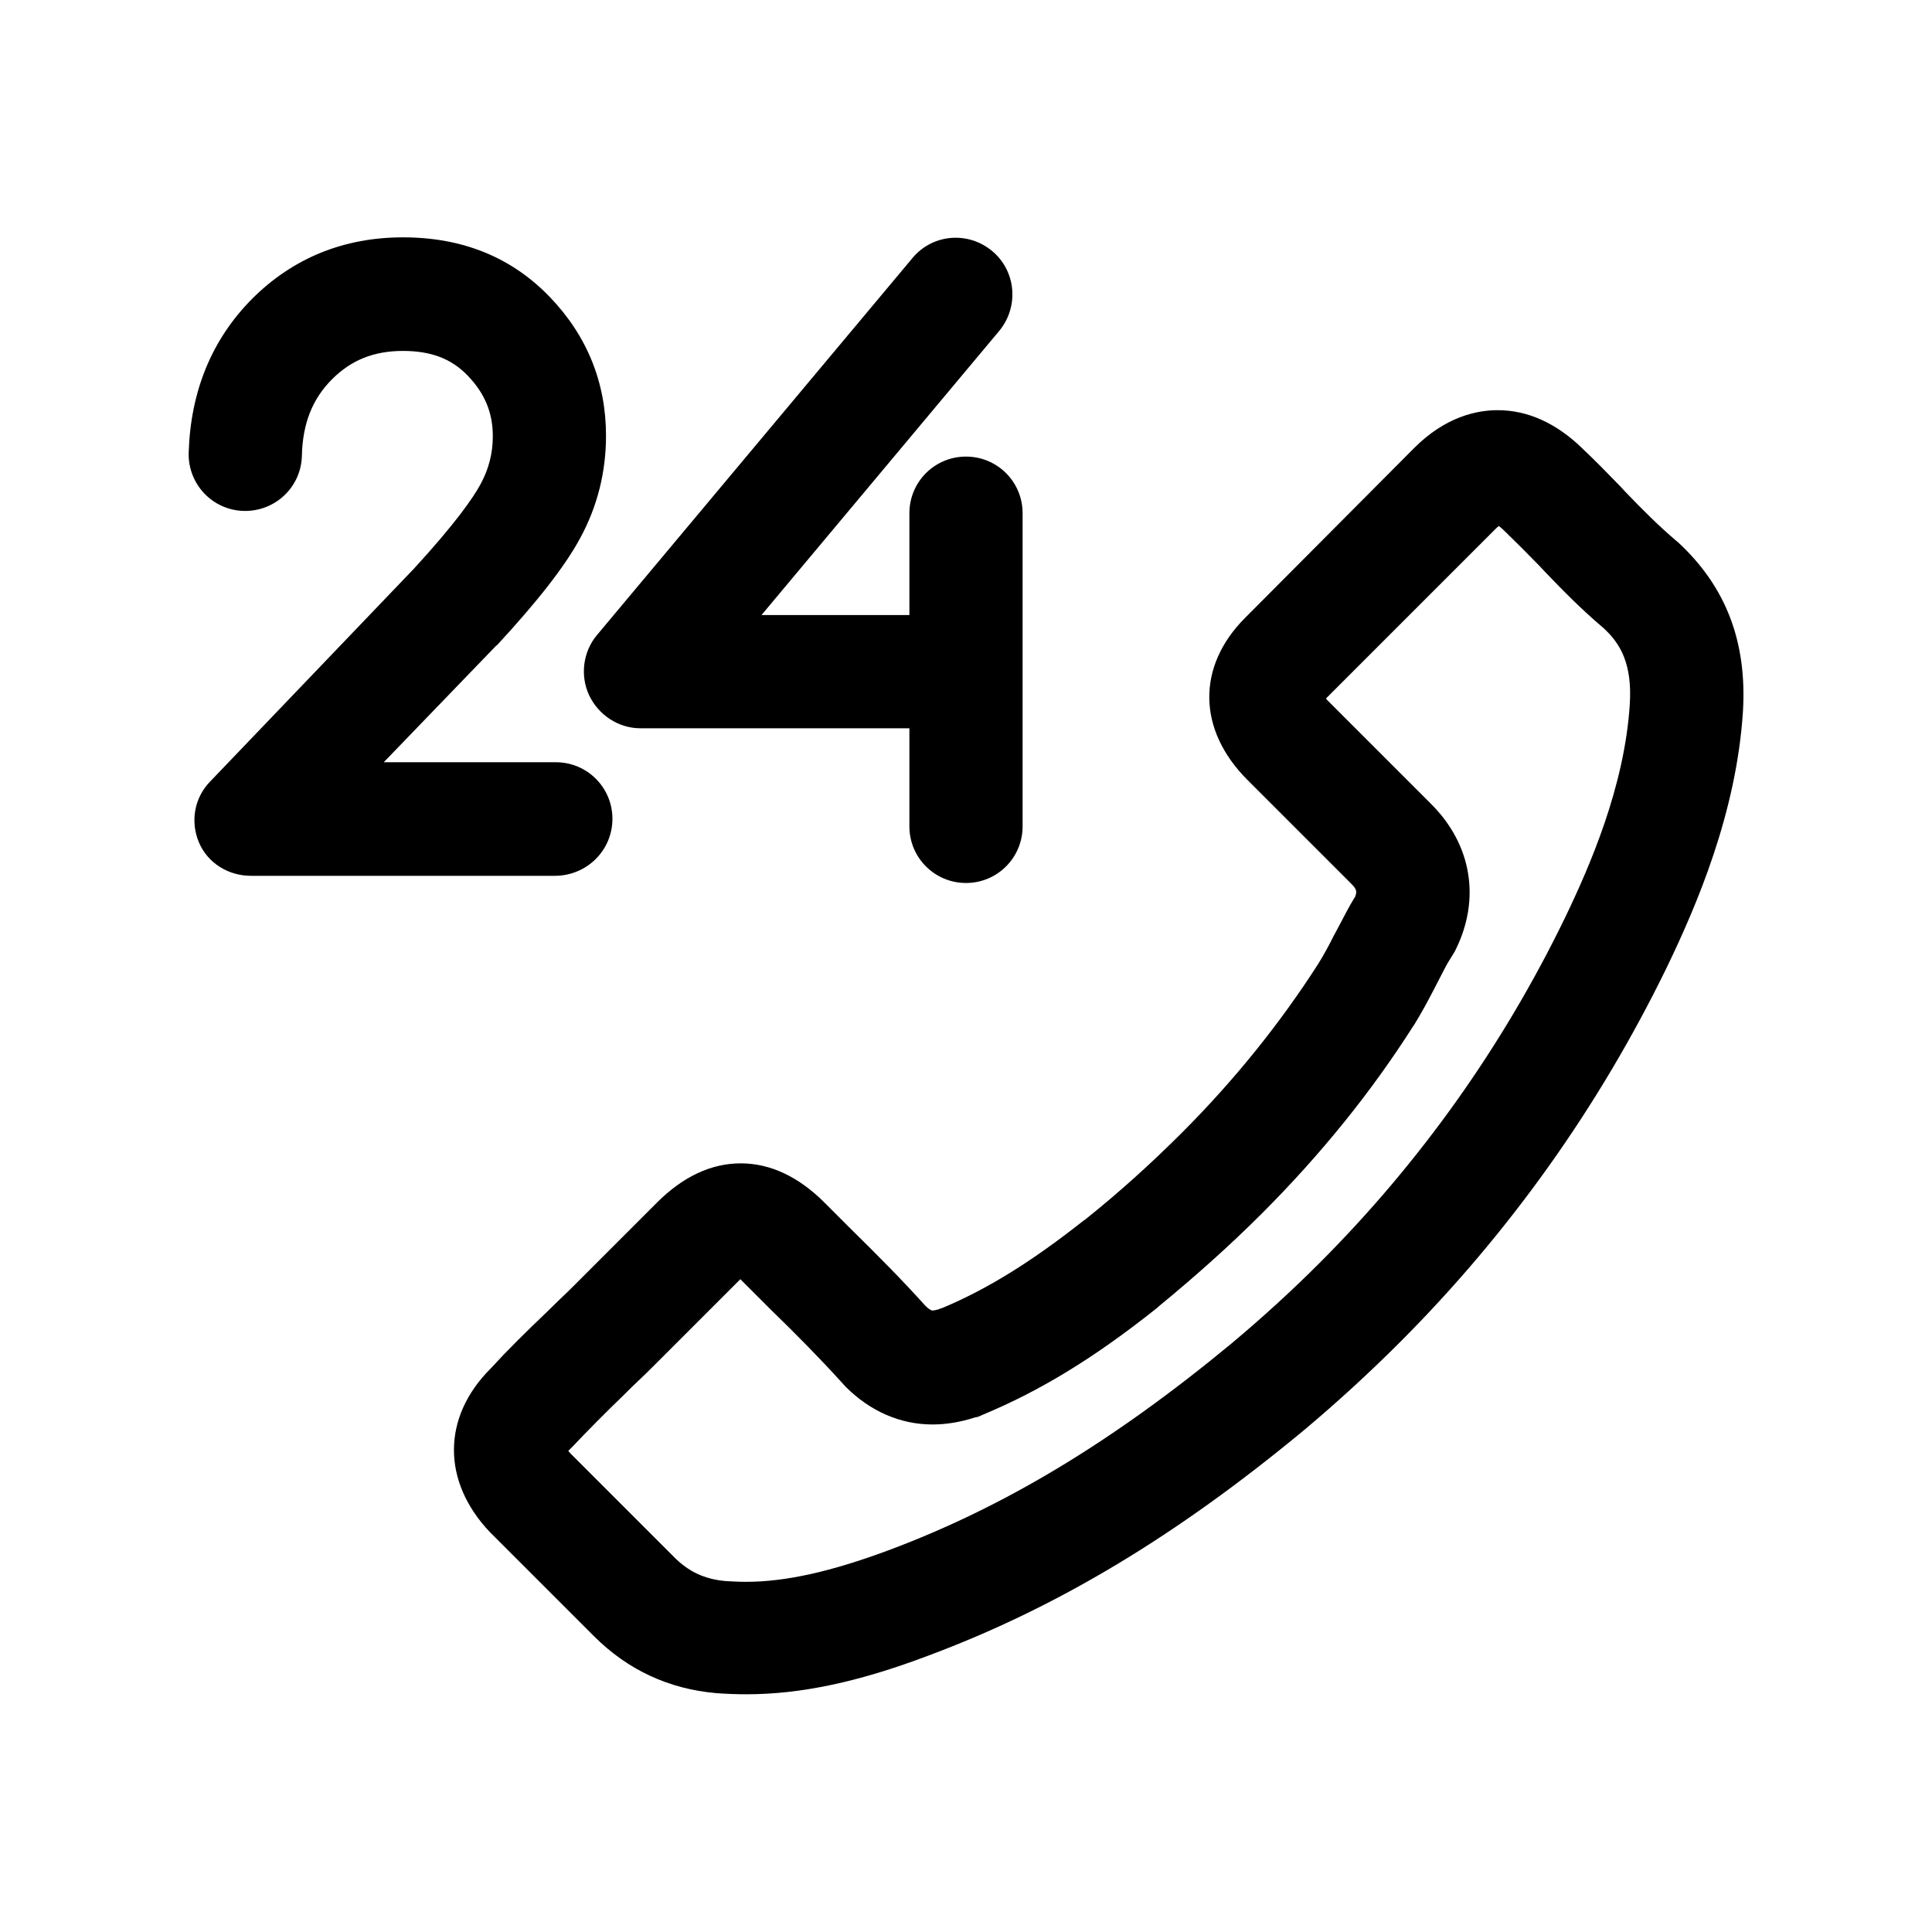 <?xml version="1.0" encoding="utf-8"?>
<!-- Generator: Adobe Illustrator 18.0.0, SVG Export Plug-In . SVG Version: 6.00 Build 0)  -->
<!DOCTYPE svg PUBLIC "-//W3C//DTD SVG 1.1//EN" "http://www.w3.org/Graphics/SVG/1.1/DTD/svg11.dtd">
<svg version="1.1" id="Layer_1" xmlns="http://www.w3.org/2000/svg" xmlns:xlink="http://www.w3.org/1999/xlink" x="0px" y="0px"
	 viewBox="0 0 512 512" enable-background="new 0 0 512 512" xml:space="preserve">
<g>
	<path d="M162.3,217c0-8.3-6.7-15-15-15h-45.6l29.8-30.9c0.1-0.1,0.1,0,0.2-0.1c10.8-11.7,18-20.9,22-28.3
		c4.6-8.4,6.9-17.6,6.9-27.2c0-14.1-5-26.5-14.9-36.8c-10.1-10.5-23.1-15.8-38.9-15.8c-15.7,0-29.2,5.5-40,16.3
		C56.1,90,50.5,103.7,50,120c-0.2,8.3,6.3,15.2,14.6,15.4c8.3,0.2,15.2-6.3,15.4-14.6c0.2-8.6,2.8-15.1,8-20.3
		c5.1-5.1,11.1-7.5,18.8-7.5c7.5,0,12.9,2.1,17.2,6.6c4.5,4.7,6.6,9.8,6.6,16c0,4.6-1.1,8.8-3.3,12.8c-1.9,3.5-6.5,10.2-17.6,22.3
		l-54,56.4c-4.2,4.3-5.3,10.6-3,16.1s7.8,8.9,13.8,8.9h80.7C155.6,232,162.3,225.3,162.3,217z"/>
	<path d="M156.1,184.2c2.5,5.3,7.8,8.8,13.6,8.8H241v26c0,8.3,6.7,15,15,15s15-6.7,15-15v-83c0-8.3-6.7-15-15-15s-15,6.7-15,15v27
		h-39.2l63-75.3c5.3-6.4,4.5-15.9-1.9-21.2c-6.4-5.3-15.8-4.5-21.1,1.9l-83.6,99.9C154.5,172.7,153.7,179,156.1,184.2z"/>
	<path d="M444.8,143.8l-0.6-0.5c-4.7-4-9-8.3-13.4-12.9l-1.4-1.5c-3.4-3.5-6.6-6.8-9.9-9.9l-0.2-0.2c-6.9-6.7-14.5-10.1-22.4-10.1
		c-5.5,0-13.8,1.7-22.1,10L330,163.7c-12.9,12.9-12.7,29.7,0.6,43l27.4,27.4c1.5,1.5,1.7,2.1,1.1,3.6l-0.2,0.3
		c-1.5,2.4-2.7,4.9-4,7.3l-1.5,2.8c-1.3,2.6-2.6,5-4.1,7.4c-10,15.6-22.1,30.7-36.1,44.7c-8,8-16.5,15.7-25.5,22.9l-0.7,0.5l0,0
		c-13.7,10.8-25.3,18-37.2,23c-0.4,0.1-0.7,0.2-1.1,0.4c-0.7,0.2-1.3,0.3-1.6,0.3c-0.5,0-1.4-0.8-1.8-1.2l-0.2-0.2
		c-6.2-6.9-12.4-13.1-19.8-20.4l-6.8-6.8c-6.9-6.9-14.4-10.4-22.2-10.4c-7.8,0-15.3,3.5-22.2,10.4l-21.8,21.8
		c-1.3,1.3-2.5,2.5-3.8,3.7c-1.3,1.3-2.6,2.5-3.8,3.7c-2.6,2.5-5.1,4.9-7.5,7.3c-2.7,2.7-5,5.1-7.1,7.4l-0.1,0.1
		c-12.9,12.9-12.9,29.9-0.2,43.3l27.6,27.6c8.9,8.9,19.8,14,32.4,15.1c2.7,0.2,5.4,0.3,8,0.3c14.3,0,29.6-3.2,48.1-10.2
		c34.1-12.7,65.8-31.7,99.8-59.9c8.7-7.3,17.2-15.1,25.2-23.1c29.1-29.1,52.9-62.6,70.9-99.6c7.8-16.2,18.4-40.8,20.1-67.7
		C463,170.1,457.4,155.5,444.8,143.8z M431.9,186.8c-1.4,21.6-10.5,42.6-17.2,56.5c-16.5,34-38.4,64.8-65.1,91.5
		c-7.4,7.4-15.2,14.5-23.2,21.2c-31.3,25.9-60.2,43.4-91.1,54.9c-15.1,5.6-27.1,8.3-37.6,8.3c-1.8,0-3.7-0.1-5.4-0.2
		c-5.6-0.5-9.9-2.5-13.8-6.5l-27.2-27.2c-0.3-0.3-0.5-0.6-0.7-0.8c0.1-0.1,0.3-0.3,0.5-0.5l0.6-0.6c2-2.1,4.1-4.3,6.6-6.8
		c2.4-2.4,4.7-4.7,7-6.9l0.3-0.3c1.2-1.2,2.4-2.4,3.7-3.6c1.4-1.3,2.7-2.6,4.1-4l21.8-21.8c0.4-0.4,0.7-0.7,1-1c0.3,0.3,0.6,0.6,1,1
		l6.9,6.9l0.1,0.1c7.2,7,13.1,13,18.9,19.4l1,1.1c6.5,6.5,14.5,10,23,10c3.6,0,7.4-0.6,11.4-1.9l0.6-0.1l1.4-0.6
		c15.1-6.3,29.3-14.9,45.9-28.1l0.6-0.5l0.2-0.2c9.5-7.8,18.7-16,27.2-24.5c15.6-15.6,29.1-32.3,40.2-49.8l0.1-0.1
		c2.1-3.4,3.8-6.6,5.3-9.5l1.6-3.1c1-2,2-3.9,2.8-5.1l1.1-1.8l0.3-0.6c6.6-13.4,4.2-27.8-6.5-38.5l-27.4-27.4
		c-0.2-0.2-0.4-0.4-0.5-0.6l44.8-44.8c0.4-0.4,0.7-0.7,1-0.9c0.4,0.3,0.8,0.6,1.4,1.2l0.2,0.2c3,2.9,6,5.9,9.2,9.2l1.5,1.6
		c4.7,4.9,9.6,9.9,15.4,14.8C429.5,170.6,432.6,176,431.9,186.8z"/>
</g>
</svg>
